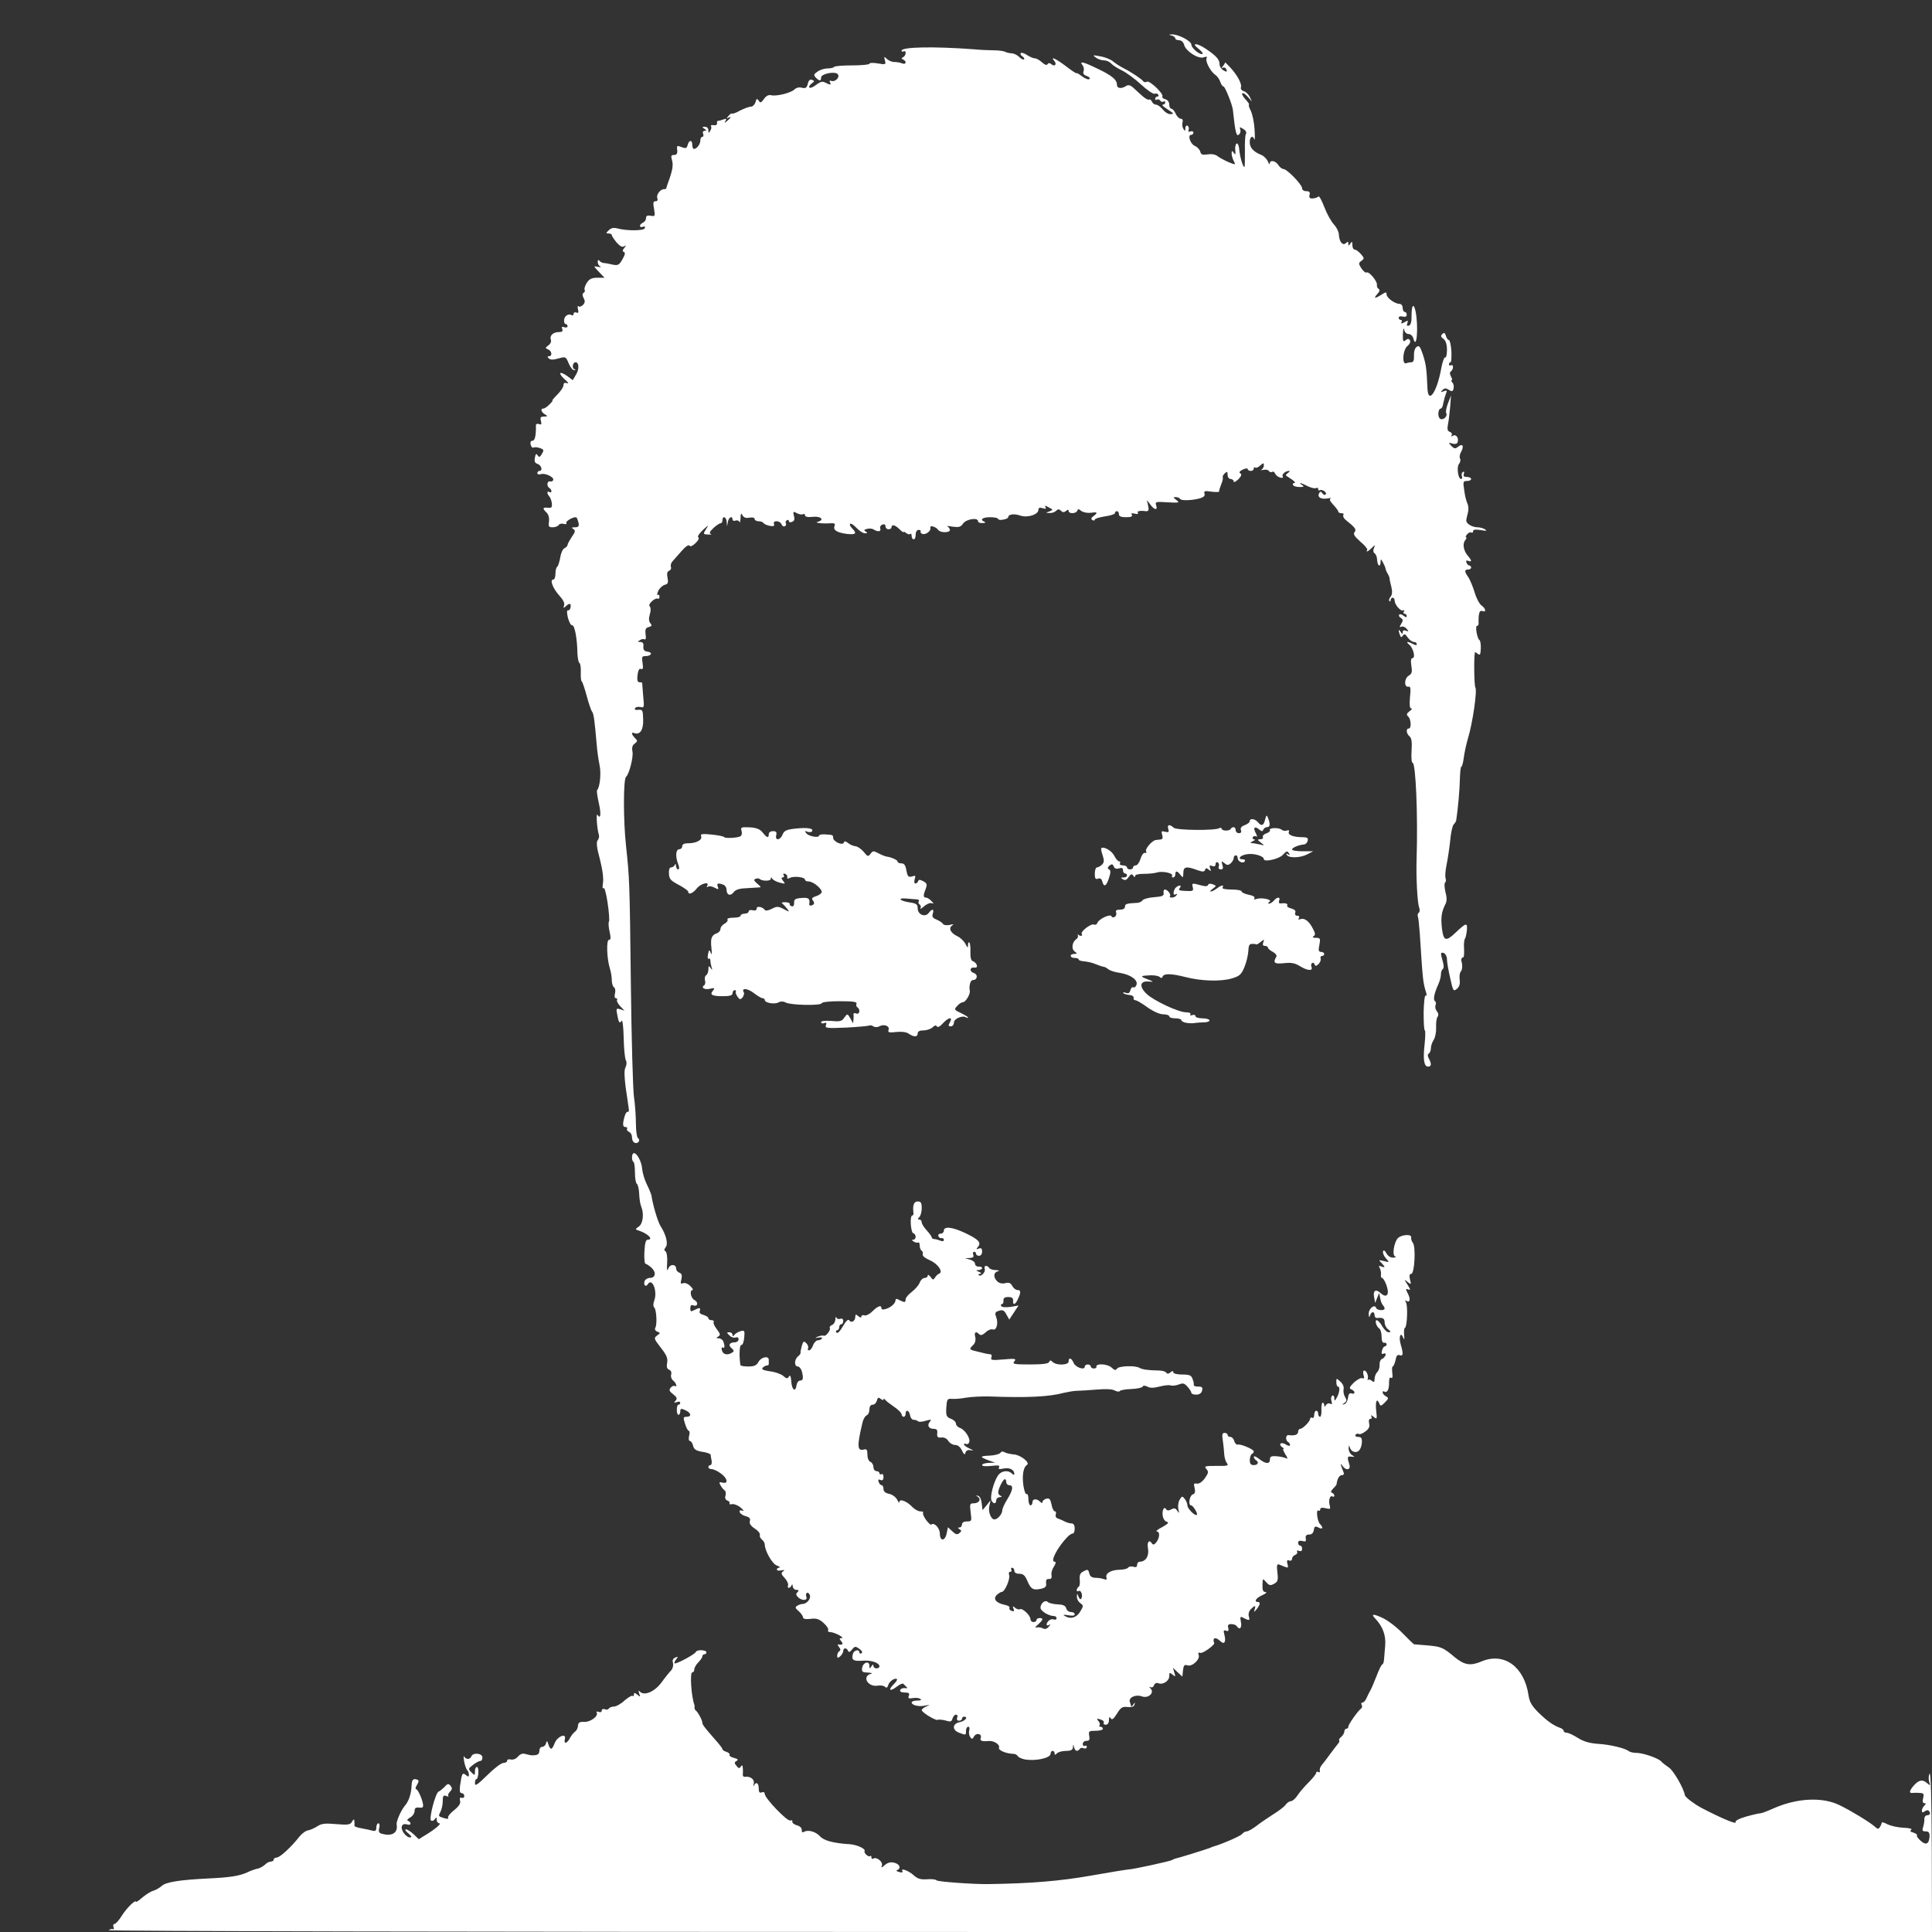 <!DOCTYPE svg PUBLIC "-//W3C//DTD SVG 20010904//EN" "http://www.w3.org/TR/2001/REC-SVG-20010904/DTD/svg10.dtd">
<svg version="1.0"
  xmlns="http://www.w3.org/2000/svg" fill="#fff" width="960px" height="960px" viewBox="0 0 9600 9600" preserveAspectRatio="xMidYMid meet">
  <rect x="0" y="0" width="9600" height="9600" fill="#333333" stroke="none"/>
  <g id="layer101" stroke="none">
    <path d="M540 9591 c8 -6 18 -7 22 -5 4 3 5 -2 2 -10 -3 -9 -1 -16 5 -16 6 0 23 -19 37 -42 24 -38 68 -81 70 -68 0 3 15 -7 32 -22 18 -15 42 -30 54 -33 13 -4 32 -15 43 -25 21 -18 87 -29 230 -36 106 -5 153 -12 193 -30 18 -9 42 -17 53 -19 10 -2 26 -11 35 -19 8 -9 22 -16 30 -16 8 0 14 -4 14 -10 0 -5 7 -10 15 -10 16 0 73 -53 112 -103 12 -15 31 -30 44 -32 12 -2 33 -12 47 -21 20 -13 39 -15 93 -10 58 5 70 3 78 -12 8 -14 11 -14 12 -2 1 8 1 18 0 22 0 4 16 10 37 13 20 4 45 9 55 12 12 3 17 -1 17 -16 0 -12 5 -21 10 -21 6 0 8 10 4 24 -4 19 -1 25 18 29 48 12 76 -7 69 -47 -3 -15 21 -69 39 -91 21 -24 33 -60 35 -100 1 -32 8 -39 28 -32 9 3 9 9 -1 26 -7 11 -9 21 -5 21 9 0 30 46 35 75 2 16 -2 19 -19 17 -17 -2 -23 2 -23 17 0 11 -10 26 -22 32 -14 8 -18 14 -10 17 6 2 12 8 12 14 0 5 -8 7 -19 3 -11 -3 -21 0 -24 9 -7 18 20 56 40 56 11 0 9 -5 -8 -20 -13 -10 -19 -19 -12 -20 7 0 24 11 38 24 l26 25 32 -20 c49 -29 83 -59 70 -59 -7 0 -13 -8 -13 -17 0 -14 -2 -15 -9 -4 -5 7 -13 11 -19 7 -12 -7 22 -139 38 -144 6 -2 19 -13 29 -23 15 -17 20 -18 30 -5 9 11 8 17 -3 29 -8 8 -12 18 -8 21 3 4 -1 4 -11 0 -14 -5 -17 0 -17 26 0 17 -5 40 -11 52 -12 23 -12 23 20 33 14 4 21 3 18 -2 -4 -6 10 -23 29 -38 25 -20 34 -34 30 -47 -3 -13 0 -18 8 -15 7 3 13 -1 13 -9 0 -8 -6 -14 -13 -14 -9 0 -11 -11 -8 -37 9 -62 12 -67 29 -53 12 10 15 10 15 -2 0 -8 -4 -18 -9 -23 -5 -6 -12 -26 -15 -45 -3 -19 -3 -29 0 -22 3 6 12 12 19 12 7 0 15 -6 17 -12 7 -21 54 -17 55 4 1 10 -4 18 -10 18 -7 0 -23 9 -37 20 -24 18 -24 20 -7 37 16 16 17 16 17 -5 0 -12 4 -22 10 -22 5 0 8 13 7 30 -1 16 -5 30 -9 30 -5 0 -8 9 -8 21 0 16 12 8 61 -40 34 -34 70 -61 80 -61 10 0 19 -5 19 -11 0 -6 8 -9 19 -6 11 2 25 -3 35 -15 12 -13 23 -17 39 -12 12 3 24 6 27 6 31 1 40 -5 40 -22 0 -11 6 -20 14 -20 8 0 17 -8 19 -17 4 -15 6 -15 12 5 10 30 18 28 31 -6 13 -34 59 -53 51 -21 -7 26 10 24 24 -3 7 -13 18 -28 26 -33 8 -6 15 -19 15 -31 2 -15 8 -19 31 -18 30 2 72 -29 62 -46 -3 -6 1 -7 9 -4 9 4 16 1 16 -6 0 -7 7 -10 15 -7 8 4 17 2 20 -3 4 -6 15 -10 25 -10 11 0 35 -13 53 -30 19 -16 37 -27 41 -23 3 3 6 1 6 -7 0 -10 4 -10 17 1 15 12 16 12 9 -6 -5 -15 -4 -17 4 -9 22 22 73 0 107 -46 18 -25 40 -52 48 -60 8 -9 12 -25 9 -37 -4 -13 0 -22 12 -27 14 -5 15 -4 4 9 -7 9 -11 18 -8 20 6 6 102 -45 106 -57 5 -12 52 -10 52 2 0 6 -4 10 -10 10 -5 0 -10 5 -10 10 0 6 -9 19 -20 30 -11 11 -20 27 -20 35 0 8 -4 15 -10 15 -13 0 -5 120 10 160 1 3 2 9 1 14 -1 5 2 12 6 15 11 8 33 49 33 61 0 10 10 23 67 88 18 20 33 40 33 44 0 4 9 10 20 13 11 4 18 10 15 15 -3 4 7 11 22 15 20 5 23 9 13 15 -12 7 -12 11 0 25 10 13 15 13 21 3 6 -9 9 -8 10 7 1 11 1 26 0 33 -1 7 4 12 11 11 27 -4 49 13 43 35 -2 11 -2 15 1 9 10 -22 24 -14 24 13 0 19 4 25 15 20 9 -3 15 0 15 8 0 21 112 138 127 132 7 -3 12 0 10 6 -1 6 9 14 23 18 15 4 24 13 24 23 -1 10 3 14 10 10 20 -13 60 -2 81 22 19 21 66 34 150 39 34 3 78 23 71 34 -5 9 20 32 28 25 3 -4 6 -1 6 6 0 7 4 10 10 6 15 -10 49 17 42 34 -4 13 -2 13 15 -2 14 -12 29 -16 47 -11 27 6 35 29 14 36 -7 3 -2 7 10 10 13 4 20 2 16 -4 -11 -18 31 -3 56 20 20 18 34 22 67 20 24 -2 44 1 46 5 2 7 184 20 257 19 213 -3 356 -15 510 -42 96 -17 182 -31 190 -31 22 -1 203 -40 215 -47 6 -4 15 -7 20 -8 12 -2 143 -43 165 -51 8 -4 17 -7 20 -8 40 -11 132 -51 141 -61 6 -8 17 -14 24 -14 7 0 28 -12 48 -27 20 -16 58 -41 84 -58 26 -16 54 -37 61 -47 7 -10 19 -18 26 -18 8 0 22 -12 32 -27 10 -16 35 -45 56 -66 21 -21 38 -42 38 -48 0 -6 5 -7 11 -4 6 4 9 1 7 -7 -2 -7 3 -20 10 -28 7 -8 26 -33 42 -55 16 -22 34 -45 39 -51 6 -7 8 -14 5 -17 -2 -2 2 -10 11 -17 8 -7 15 -19 15 -26 0 -8 5 -14 10 -14 6 0 10 -5 10 -11 0 -11 48 -79 64 -90 5 -4 5 -12 2 -18 -4 -6 -2 -11 4 -11 6 0 15 -10 20 -22 6 -13 14 -30 19 -38 5 -8 19 -41 31 -72 12 -32 25 -58 29 -58 3 0 7 -10 8 -22 1 -13 4 -45 6 -73 4 -50 -13 -95 -51 -134 -21 -22 -8 -23 39 -1 24 11 69 45 99 76 30 31 56 56 58 55 1 0 3 -1 5 0 1 0 29 2 61 5 67 6 77 10 135 59 48 39 78 44 134 20 111 -46 211 27 232 168 5 35 17 54 50 87 43 42 74 64 108 76 9 3 17 10 17 15 0 5 7 9 15 9 9 0 34 12 56 26 29 18 58 26 98 29 58 3 139 22 155 37 6 4 22 8 37 8 34 0 111 27 124 43 6 7 23 20 38 30 22 14 74 104 79 137 1 10 48 45 80 62 99 52 176 84 172 73 -3 -8 16 -18 54 -29 32 -9 64 -16 70 -16 6 0 35 -11 64 -24 117 -52 244 -58 329 -16 58 28 149 84 173 105 15 14 20 15 27 4 5 -8 9 -17 9 -22 0 -4 13 -1 29 8 17 8 52 16 80 17 29 1 45 6 38 10 -8 6 -5 10 10 14 13 4 21 10 18 14 -2 4 6 16 20 28 26 23 41 14 43 -25 0 -17 -5 -23 -19 -23 -17 0 -19 -4 -13 -22 4 -13 7 -31 6 -40 0 -10 6 -18 14 -18 15 0 19 -12 7 -23 -3 -4 -12 -2 -20 4 -17 15 -18 -12 -1 -29 9 -9 9 -12 0 -12 -8 0 -10 -9 -6 -25 5 -21 3 -25 -17 -26 -13 -1 -30 -1 -36 0 -18 2 -16 -10 5 -35 25 -29 44 -34 66 -15 18 15 18 15 12 -6 -4 -13 -3 -30 2 -40 6 -11 10 125 11 385 l1 402 -4538 0 c-2761 0 -4531 -4 -4522 -9z"/>
    <path d="M5095 8743 c-16 -3 -33 -10 -37 -16 -4 -7 -13 -12 -20 -12 -39 -1 -79 -18 -74 -31 6 -15 -26 -36 -52 -33 -33 3 -44 -1 -39 -15 8 -21 -21 -28 -33 -8 -8 15 -11 15 -20 2 -5 -8 -7 -23 -4 -32 3 -10 1 -18 -5 -18 -6 0 -11 9 -11 20 0 23 0 23 -34 10 -37 -14 -34 -46 4 -53 27 -6 43 -27 20 -27 -5 0 -10 5 -10 10 0 6 -7 10 -15 10 -9 0 -12 -6 -9 -15 4 -8 1 -15 -6 -15 -6 0 -14 9 -17 19 -4 16 -10 18 -35 10 -17 -4 -35 -6 -39 -3 -9 5 -79 -37 -79 -49 0 -4 10 -12 23 -18 20 -8 19 -9 -6 -4 -32 7 -67 -2 -67 -16 0 -5 12 -9 28 -9 18 0 23 -3 14 -9 -7 -4 -24 -6 -38 -3 -19 3 -23 1 -18 -12 5 -12 0 -16 -21 -16 -17 0 -25 -5 -22 -12 2 -7 13 -11 23 -10 11 2 15 0 9 -5 -5 -4 -12 -12 -16 -16 -3 -4 -18 2 -33 14 -34 26 -45 18 -16 -11 12 -12 20 -24 17 -26 -9 -9 -37 9 -43 28 -4 14 -9 17 -16 10 -6 -6 -23 -9 -37 -6 -49 8 -80 -47 -33 -59 10 -3 2 -5 -15 -6 -28 -1 -32 -4 -29 -23 4 -28 36 -38 36 -11 0 15 2 16 10 3 6 -10 10 -11 10 -2 0 6 7 12 15 12 8 0 15 -4 15 -10 0 -18 -42 -32 -86 -28 -45 3 -54 -4 -46 -34 5 -19 32 -25 32 -7 0 5 5 7 11 4 6 -5 2 -13 -11 -22 -19 -14 -23 -13 -36 3 -11 14 -17 15 -20 7 -7 -17 -24 -16 -24 1 0 7 -7 19 -15 26 -12 10 -15 10 -15 -3 0 -9 5 -19 10 -22 8 -5 7 -11 -1 -21 -7 -9 -8 -14 -3 -13 21 4 26 -2 14 -16 -10 -12 -10 -15 1 -15 20 -1 -33 -29 -54 -30 -10 0 -15 -4 -12 -10 3 -5 -6 -21 -22 -35 -22 -20 -36 -25 -65 -21 -25 3 -38 0 -38 -8 0 -6 -10 -20 -21 -30 -18 -15 -19 -20 -8 -27 8 -5 20 -9 27 -9 21 0 43 -27 36 -44 -3 -9 -10 -14 -15 -11 -4 3 -6 12 -2 20 7 19 -23 20 -42 1 -10 -10 -11 -16 -2 -25 8 -8 7 -11 -6 -11 -9 0 -17 -8 -18 -17 0 -11 -3 -13 -6 -5 -2 6 -9 12 -14 12 -4 0 -6 -6 -3 -13 2 -7 -5 -23 -17 -36 -18 -19 -19 -25 -8 -33 10 -7 8 -8 -8 -5 -13 3 -23 1 -23 -4 0 -5 6 -9 13 -10 6 0 1 -5 -13 -10 -23 -8 -60 -74 -60 -105 0 -7 -6 -17 -14 -24 -8 -6 -13 -17 -10 -23 2 -7 -9 -21 -26 -32 -20 -13 -28 -26 -24 -37 4 -12 -2 -19 -20 -24 -13 -3 -27 -12 -30 -19 -3 -10 1 -12 12 -9 11 4 8 -2 -8 -15 -14 -12 -33 -19 -43 -17 -9 2 -15 1 -12 -4 3 -4 -2 -11 -11 -14 -10 -4 -13 -13 -9 -25 3 -11 1 -22 -5 -26 -5 -3 -14 -14 -20 -25 -8 -15 -7 -17 10 -13 31 8 25 -22 -9 -46 -16 -12 -36 -21 -45 -21 -9 0 -16 -4 -16 -10 0 -5 4 -10 10 -10 5 0 8 -10 6 -22 -3 -13 -5 -26 -5 -30 -1 -4 -19 -11 -41 -14 -31 -5 -42 -12 -46 -30 -3 -13 -11 -24 -16 -24 -6 0 -7 -11 -4 -25 4 -14 3 -25 -1 -25 -5 0 -13 -16 -19 -35 -10 -31 -9 -35 7 -35 25 0 24 -17 0 -30 -26 -13 -31 -13 -31 5 0 8 -4 15 -9 15 -5 0 -8 -11 -8 -25 0 -14 3 -25 8 -25 5 0 9 -4 9 -10 0 -5 -8 -7 -17 -3 -14 5 -16 3 -6 -7 9 -10 7 -17 -12 -32 -20 -15 -22 -22 -12 -33 6 -7 15 -11 20 -8 14 8 7 -15 -8 -27 -9 -7 -13 -21 -10 -30 3 -11 -1 -20 -10 -24 -11 -4 -14 -14 -10 -34 4 -23 -3 -39 -32 -76 -34 -44 -35 -47 -18 -60 17 -12 17 -13 1 -19 -10 -4 -14 -12 -10 -19 10 -16 6 -90 -5 -101 -6 -6 -6 -19 0 -35 17 -45 -10 -115 -32 -81 -10 17 -23 5 -16 -16 4 -8 15 -15 26 -15 28 0 33 -27 9 -50 -12 -11 -26 -20 -30 -20 -5 0 -8 -27 -6 -60 2 -42 7 -60 16 -60 31 0 2 -30 -43 -45 -20 -6 -20 -7 0 -21 20 -15 26 -63 11 -99 -5 -11 -9 -39 -10 -63 -1 -24 -6 -46 -12 -50 -5 -4 -9 -29 -9 -55 0 -27 -3 -51 -7 -53 -11 -7 -10 -44 2 -44 16 0 39 44 41 80 2 19 12 53 23 75 11 22 21 47 23 55 6 45 32 132 45 152 28 43 39 90 26 105 -8 10 -9 17 -1 21 6 4 10 29 8 57 -2 36 -1 44 6 28 9 -24 39 -22 39 2 0 7 7 16 16 19 12 5 14 13 10 32 -6 22 -4 25 9 20 9 -3 24 3 35 14 11 11 16 20 12 20 -17 0 -10 41 9 50 22 12 15 35 -7 26 -9 -4 -14 2 -14 15 0 16 3 18 19 9 27 -14 34 -13 28 4 -4 9 3 16 19 20 13 4 24 11 24 16 0 6 7 10 16 10 8 0 13 4 10 9 -3 5 4 21 16 36 17 22 19 29 7 36 -11 7 -11 9 2 9 9 0 20 7 23 16 9 23 7 36 -3 30 -5 -4 -7 3 -4 14 6 21 28 26 51 11 10 -6 10 -10 -2 -21 -19 -15 -12 -30 15 -30 10 0 19 -7 19 -15 0 -9 -6 -12 -15 -9 -8 3 -22 -1 -30 -10 -15 -14 -15 -16 -1 -16 9 0 16 6 16 13 0 8 2 9 8 1 4 -6 17 -15 30 -19 22 -6 23 -4 20 32 -2 21 -8 37 -14 36 -10 -2 -12 55 -5 100 0 4 18 7 39 7 30 0 41 -5 51 -23 13 -24 51 -32 51 -10 0 7 0 16 0 21 0 4 -4 7 -9 7 -6 0 -15 5 -21 11 -8 8 2 13 36 18 26 3 56 14 66 23 16 14 21 15 28 3 6 -10 10 -2 12 26 3 42 21 53 26 17 2 -13 10 -23 18 -23 15 0 17 -12 8 -47 -4 -13 -13 -23 -20 -23 -18 0 -18 -34 1 -50 8 -6 14 -15 13 -18 -1 -4 2 -19 6 -34 7 -24 10 -26 23 -13 8 8 11 19 8 25 -3 5 -1 10 5 10 6 0 15 -11 20 -25 5 -14 16 -25 24 -25 8 0 17 -4 20 -9 4 -5 -4 -7 -16 -5 -21 4 -21 4 -3 -5 11 -4 24 -6 28 -4 10 6 37 -29 30 -39 -2 -5 3 -11 11 -14 9 -3 16 -16 17 -28 0 -11 3 -16 5 -9 3 7 12 9 20 6 8 -3 14 1 14 11 0 9 -4 16 -10 16 -5 0 -10 7 -10 15 0 8 -5 15 -11 15 -5 0 -7 5 -3 11 4 8 17 -4 32 -30 16 -28 27 -38 32 -30 10 15 30 3 30 -18 0 -13 3 -13 15 -3 10 8 15 9 15 2 0 -6 7 -9 15 -6 8 3 26 -6 40 -20 27 -27 45 -33 45 -15 0 6 9 8 22 3 26 -8 48 -28 48 -44 0 -7 6 -8 19 0 26 13 31 13 31 -4 0 -8 14 -24 31 -37 17 -13 35 -34 39 -46 5 -13 16 -23 25 -23 8 0 15 -5 15 -12 0 -6 6 -3 14 7 11 16 14 16 22 3 5 -8 14 -17 20 -19 23 -8 -6 -50 -46 -67 -23 -10 -38 -22 -35 -29 2 -7 0 -15 -5 -18 -6 -4 -10 -15 -10 -26 0 -11 -4 -18 -8 -15 -4 2 -14 1 -22 -5 -10 -6 -11 -9 -2 -9 15 0 16 -27 0 -32 -13 -5 -18 -88 -5 -88 4 0 7 -6 6 -12 -5 -39 2 -58 21 -58 16 0 20 7 20 33 0 18 -5 38 -12 45 -9 9 -9 12 0 12 7 0 12 6 12 14 0 7 11 25 25 40 14 15 25 31 25 35 0 4 6 8 13 8 6 0 20 4 30 8 10 4 17 3 17 -4 0 -6 -5 -10 -11 -9 -6 2 -14 -3 -16 -9 -3 -7 2 -13 11 -13 9 0 16 -7 16 -15 0 -23 42 -18 104 11 68 32 83 48 66 69 -11 13 -10 14 4 9 12 -4 16 0 16 15 0 12 -6 21 -15 21 -8 0 -15 -4 -15 -10 0 -5 -4 -10 -10 -10 -5 0 -7 7 -4 15 4 11 -1 15 -17 16 l-24 1 25 7 c14 4 25 13 25 21 0 8 8 14 18 14 9 -1 17 2 17 7 0 5 -8 9 -17 10 -15 0 -15 2 2 9 12 5 14 9 6 9 -8 1 -11 4 -8 7 11 11 36 -16 30 -32 -6 -16 12 -19 22 -4 3 6 18 11 33 11 17 1 21 3 10 6 -22 6 -23 29 -3 50 10 9 24 13 40 9 18 -5 27 -1 35 14 6 11 17 20 25 20 18 0 19 11 3 45 -13 29 -26 33 -24 8 1 -13 -6 -18 -24 -18 -18 0 -25 5 -24 18 1 9 -2 17 -8 17 -5 0 -6 5 -3 10 4 6 23 7 46 4 l40 -7 -23 35 -23 35 -13 -23 c-13 -25 -20 -28 -46 -18 -11 4 -13 12 -6 29 12 31 1 68 -17 61 -8 -3 -24 3 -35 14 -15 14 -25 17 -32 10 -17 -17 -27 -11 -20 14 3 14 0 29 -10 39 -22 21 -21 23 17 32 44 11 50 13 66 14 8 1 11 7 7 16 -5 14 3 15 61 10 58 -5 64 -4 53 10 -11 13 -2 15 78 15 63 0 92 -4 95 -12 4 -10 7 -10 18 0 19 18 79 16 79 -3 0 -22 14 -18 25 8 10 22 55 37 55 18 0 -6 7 -11 15 -11 8 0 15 5 15 10 0 6 7 10 15 10 8 0 14 -3 13 -7 -7 -20 57 -17 77 4 13 12 19 13 25 4 8 -14 92 -17 112 -4 14 8 41 12 95 13 18 0 35 5 38 11 5 7 12 6 21 -2 10 -8 14 -8 14 0 0 6 18 11 44 11 37 0 46 4 52 23 5 12 7 25 6 30 -1 4 9 7 22 7 19 0 23 4 19 20 -3 13 -14 20 -29 20 -13 0 -24 -4 -24 -8 0 -5 -8 -19 -19 -31 -16 -18 -23 -20 -45 -11 -14 5 -32 7 -40 4 -8 -3 -32 0 -55 6 -28 7 -47 8 -60 0 -13 -6 -21 -6 -23 0 -2 5 -27 11 -56 12 -30 1 -56 6 -58 10 -3 5 -14 3 -26 -3 -12 -7 -47 -8 -91 -4 -40 3 -83 6 -97 6 -14 0 -42 5 -64 10 -73 20 -185 25 -371 18 -38 -1 -90 2 -115 6 -25 5 -56 7 -70 6 -23 -2 -25 2 -28 44 -2 40 1 46 23 55 14 5 25 16 25 24 0 8 9 17 19 21 25 8 54 52 47 71 -3 9 -10 12 -16 9 -5 -3 -10 -2 -10 2 0 5 12 14 28 21 20 9 22 11 5 8 -14 -3 -23 2 -26 13 -3 12 -7 9 -17 -11 -8 -18 -21 -28 -34 -28 -12 0 -27 -9 -34 -20 -7 -12 -21 -19 -35 -17 -17 2 -22 -3 -20 -20 2 -17 -2 -23 -17 -23 -25 0 -35 -17 -20 -35 10 -12 7 -13 -21 -5 -18 6 -35 6 -38 2 -4 -4 -13 -7 -21 -7 -8 0 -16 -10 -18 -22 -4 -25 -22 -32 -22 -8 0 8 -4 15 -10 15 -5 0 -10 -6 -10 -12 0 -7 -17 -24 -38 -38 -20 -14 -40 -29 -44 -35 -4 -5 -8 -6 -8 -1 0 5 -6 3 -14 -3 -11 -9 -15 -7 -19 9 -3 11 -12 20 -21 20 -10 0 -16 9 -16 24 0 13 -6 26 -14 29 -7 3 -16 18 -20 34 -28 117 -27 144 5 136 16 -4 19 0 19 25 0 17 6 32 15 36 8 3 15 15 15 26 0 11 7 20 15 20 8 0 15 5 15 11 0 5 5 7 10 4 6 -3 10 3 10 14 0 14 -5 19 -15 15 -11 -5 -13 -2 -9 10 3 9 10 16 15 16 5 0 9 8 9 19 0 12 9 20 28 24 16 3 33 16 40 29 6 13 11 18 11 11 1 -17 36 -4 62 23 12 13 31 24 42 24 11 0 17 3 14 6 -4 4 3 20 14 36 12 16 24 27 26 24 14 -14 43 17 43 44 0 40 26 39 34 -1 l6 -30 22 20 c16 16 25 18 35 9 11 -9 12 -13 1 -19 -10 -7 -10 -9 0 -9 6 0 12 -7 12 -15 0 -9 9 -15 25 -15 23 0 24 -2 18 -45 -5 -41 -4 -45 15 -45 26 0 39 -19 21 -32 -12 -8 -11 -9 1 -5 9 2 16 18 18 37 l4 34 20 -24 20 -25 -6 28 c-7 29 8 67 25 67 16 0 39 -27 39 -44 0 -9 11 -34 25 -56 28 -45 32 -70 10 -70 -8 0 -15 -7 -15 -15 0 -8 -3 -15 -7 -15 -9 0 -33 48 -33 66 0 7 6 15 13 17 7 3 5 6 -5 6 -10 1 -18 8 -18 16 0 20 -16 19 -24 -1 -7 -19 11 -89 32 -121 16 -25 51 -30 70 -11 7 7 12 8 12 2 0 -21 -24 -33 -53 -27 -22 5 -28 3 -23 -6 6 -9 -3 -11 -38 -7 -27 3 -46 2 -46 -4 0 -6 15 -10 33 -11 l32 -1 -32 -11 c-47 -18 -46 -22 5 -24 25 -1 49 -8 53 -14 4 -7 12 -8 20 -3 8 5 28 9 46 11 34 2 83 41 66 52 -18 11 -25 51 -18 102 4 27 11 46 16 43 5 -3 9 9 9 25 0 17 5 31 10 31 6 0 10 -7 10 -15 0 -18 21 -20 38 -3 8 8 12 8 12 1 0 -6 9 -13 19 -16 15 -4 20 2 26 29 3 19 11 34 17 34 5 0 7 7 4 15 -3 10 1 18 12 21 9 3 25 10 34 15 10 5 25 9 33 9 9 0 15 9 15 25 0 14 -4 25 -10 25 -5 0 -18 8 -27 18 -49 51 -86 122 -63 122 8 0 7 8 -3 24 -9 13 -15 33 -12 44 2 13 -2 19 -13 18 -12 -1 -16 6 -14 21 2 17 -4 23 -27 28 -38 8 -49 1 -67 -41 -11 -26 -20 -34 -39 -34 -16 0 -25 -6 -25 -15 0 -8 -5 -15 -11 -15 -5 0 -7 5 -4 10 3 6 1 10 -5 10 -7 0 -9 7 -6 16 7 18 -21 84 -36 84 -5 0 -16 7 -25 15 -20 20 -4 40 38 49 17 3 28 10 25 15 -3 5 1 12 10 15 12 5 15 2 10 -10 -5 -14 -4 -15 8 -5 8 7 19 10 24 7 12 -7 52 31 52 49 0 8 7 15 15 15 8 0 15 -4 15 -10 0 -5 7 -10 15 -10 21 0 19 8 -7 32 -13 11 -17 17 -8 15 8 -2 22 -1 31 4 12 6 21 3 30 -8 10 -12 10 -15 2 -9 -16 9 -17 -6 -2 -21 6 -6 18 -9 25 -6 8 3 14 0 14 -6 0 -6 -6 -11 -13 -11 -26 0 -67 -25 -67 -41 0 -23 24 -41 36 -29 6 6 28 11 49 12 27 1 39 6 43 20 2 10 13 18 23 18 11 0 19 5 19 11 0 8 -11 9 -32 5 -26 -4 -29 -3 -15 5 27 16 57 7 75 -24 16 -27 16 -29 0 -41 -10 -7 -18 -22 -17 -32 0 -18 1 -18 8 0 5 12 10 16 14 9 9 -15 -2 -45 -14 -37 -5 3 -9 1 -9 -5 0 -5 4 -12 9 -16 6 -3 8 -19 6 -35 -2 -22 2 -33 15 -40 25 -14 27 -13 33 10 3 13 14 20 30 20 14 0 33 3 43 7 12 4 15 2 12 -8 -7 -21 22 -38 64 -39 20 0 40 -5 43 -10 4 -6 15 -8 26 -5 13 4 19 2 19 -9 0 -9 6 -16 14 -16 29 0 47 -30 40 -66 -6 -33 7 -47 21 -23 5 6 12 4 21 -8 17 -23 18 -53 2 -53 -7 -1 5 -11 27 -22 27 -15 35 -23 24 -26 -9 -1 -19 -14 -21 -27 -6 -28 6 -53 16 -36 5 8 13 8 26 1 15 -8 21 -6 30 7 9 15 10 14 5 -9 -3 -15 0 -36 7 -47 11 -18 13 -18 25 -3 7 9 13 24 13 32 0 17 39 55 47 47 6 -6 -19 -47 -29 -47 -15 0 -8 -48 8 -54 12 -4 14 -13 10 -32 -6 -21 -4 -25 11 -22 11 2 26 -8 40 -27 18 -26 19 -32 7 -46 -12 -14 -7 -15 50 -15 54 1 62 -1 53 -13 -7 -8 -13 -28 -14 -45 -1 -17 -4 -48 -7 -68 -5 -30 -3 -38 9 -38 8 0 15 5 15 10 0 6 6 10 14 10 7 0 16 9 19 21 3 11 11 19 19 17 15 -3 78 24 78 34 0 4 -4 10 -10 13 -5 3 -10 17 -10 31 0 17 5 24 20 24 21 0 27 -15 10 -25 -5 -3 -10 -11 -10 -16 0 -6 12 -1 26 10 33 26 54 27 54 3 0 -15 7 -18 35 -16 20 2 41 7 48 11 7 4 4 -5 -6 -20 -9 -15 -14 -27 -10 -27 5 0 1 -4 -7 -10 -8 -5 -11 -12 -7 -17 4 -4 17 -2 27 5 11 7 20 8 20 3 0 -6 -4 -13 -10 -16 -14 -9 -12 -36 3 -34 30 4 47 -2 47 -16 0 -8 5 -15 10 -15 13 0 50 -37 50 -51 0 -5 5 -7 10 -4 6 3 10 -3 10 -14 0 -12 5 -21 10 -21 6 0 10 7 10 15 0 8 4 15 9 15 5 0 8 -16 7 -35 -1 -19 2 -35 6 -35 5 0 8 6 8 13 0 9 3 8 9 -2 5 -7 14 -10 21 -6 9 5 10 2 6 -13 -4 -11 -2 -23 4 -27 5 -3 10 2 10 12 1 16 2 16 12 -2 14 -24 18 -55 6 -55 -4 0 -8 -10 -8 -22 0 -21 0 -21 21 -2 12 11 18 26 15 37 -2 11 1 28 7 38 10 16 9 22 -3 30 -13 9 -13 10 0 6 8 -2 16 -16 18 -31 2 -19 8 -26 18 -22 8 3 14 1 14 -5 0 -5 -7 -12 -15 -15 -13 -5 -10 -12 12 -34 16 -14 34 -25 42 -22 10 4 11 -1 6 -16 -3 -12 -2 -22 3 -22 12 0 23 25 18 43 -1 6 -1 8 2 4 2 -4 10 -3 18 4 11 9 14 7 14 -9 0 -11 6 -27 13 -34 8 -7 13 -24 12 -37 -1 -12 4 -25 11 -28 7 -2 15 -11 18 -18 3 -9 0 -12 -9 -9 -10 4 -12 0 -8 -15 3 -12 9 -21 14 -21 5 0 9 -5 9 -10 0 -6 -6 -9 -12 -8 -8 2 -13 -9 -13 -30 0 -18 -5 -36 -11 -40 -15 -10 -25 -42 -13 -42 5 0 18 13 27 30 9 16 24 30 32 30 12 -1 12 -3 -2 -14 -10 -7 -18 -23 -18 -35 0 -20 -9 -25 -37 -22 -7 1 -13 -5 -13 -14 0 -21 -17 -19 -23 3 -3 11 -5 8 -6 -9 -1 -27 30 -51 37 -30 4 13 42 15 42 3 0 -4 -4 -12 -9 -17 -5 -6 -11 -21 -13 -35 l-5 -25 -10 24 -10 25 -5 -27 c-7 -35 8 -44 33 -21 30 27 45 6 28 -40 -7 -20 -17 -36 -22 -36 -4 0 -7 -8 -5 -17 1 -10 -2 -24 -6 -32 -7 -11 -5 -13 7 -8 21 8 21 3 1 -18 -15 -15 -14 -15 12 -9 29 7 29 7 10 -14 -10 -11 -16 -27 -14 -34 3 -8 9 -5 17 10 7 13 21 22 34 21 12 0 16 -3 9 -6 -16 -6 -5 -71 14 -91 19 -18 70 -21 66 -3 -1 7 2 19 8 26 16 19 9 155 -8 155 -9 0 -10 8 -6 28 7 25 6 26 -12 12 -18 -15 -18 -14 0 14 15 24 16 28 3 23 -13 -5 -13 -2 -2 20 15 28 11 48 -7 37 -7 -5 -8 -2 -2 7 10 16 6 123 -5 127 -4 1 -6 17 -4 35 2 24 1 27 -5 13 -13 -31 -23 -3 -12 35 14 47 12 59 -5 53 -11 -5 -17 3 -21 25 -4 17 -10 31 -14 31 -3 0 -4 14 -2 31 3 21 1 30 -6 25 -7 -4 -10 4 -10 22 1 34 -9 55 -23 47 -5 -4 -9 -2 -9 4 0 5 7 14 16 19 15 8 14 12 -5 31 -18 18 -22 19 -27 6 -12 -31 -21 -13 -16 33 5 45 4 46 -13 32 -11 -9 -16 -10 -11 -2 4 7 2 12 -4 12 -8 0 -10 9 -7 23 4 16 -1 27 -19 40 -13 10 -28 16 -33 12 -5 -3 -12 -1 -16 5 -3 5 3 10 14 10 15 0 19 6 18 28 -1 15 -7 33 -14 39 -14 16 -40 7 -46 -15 -3 -12 -5 -11 -6 5 0 12 7 27 17 33 15 10 15 10 -3 8 -21 -3 -22 2 -10 40 8 27 -18 31 -35 5 -12 -18 -10 -7 5 30 5 11 2 17 -8 17 -12 0 -23 19 -26 46 0 2 -8 12 -17 21 -11 11 -13 18 -5 21 6 2 11 8 11 13 0 6 -4 8 -9 5 -12 -8 -21 18 -14 44 5 19 3 20 -21 14 -17 -4 -26 -2 -26 6 0 6 -4 9 -9 6 -13 -8 -6 53 8 67 18 18 13 29 -8 17 -17 -8 -20 -6 -23 13 -2 14 -10 22 -23 22 -14 0 -19 6 -17 19 3 15 -1 18 -17 13 -14 -3 -21 0 -21 9 0 8 5 14 10 14 6 0 10 7 10 16 0 10 -5 14 -16 10 -8 -3 -12 -2 -9 4 3 6 -1 13 -9 16 -9 3 -16 12 -16 20 0 7 -6 11 -14 8 -11 -4 -13 0 -9 17 6 23 7 23 -41 3 -11 -4 -13 4 -9 39 5 39 2 47 -17 57 -18 10 -24 8 -39 -9 -17 -19 -17 -19 -18 15 -1 25 3 34 15 35 10 0 2 7 -15 15 -31 13 -45 34 -23 34 14 0 12 13 -6 36 -13 16 -15 16 -10 2 7 -22 2 -23 -19 -2 -9 9 -13 24 -10 35 7 22 2 23 -25 9 -18 -10 -19 -8 -14 20 6 29 -7 42 -21 20 -3 -5 -15 -10 -27 -10 -15 0 -19 5 -15 19 3 14 1 18 -11 14 -12 -5 -14 -1 -8 21 9 35 -1 50 -20 31 -18 -17 -34 -20 -34 -5 0 6 1 11 3 13 6 9 -57 55 -69 50 -10 -3 -12 0 -8 10 8 22 -32 60 -56 52 -15 -5 -19 0 -22 25 l-3 31 -24 -22 -23 -22 7 24 c7 21 6 22 -9 10 -14 -12 -16 -11 -16 7 0 24 -31 45 -54 36 -9 -4 -18 0 -22 10 -3 9 -11 13 -18 9 -7 -4 -6 -1 1 7 21 22 -12 51 -44 39 -30 -11 -67 6 -59 28 3 8 6 18 6 21 0 4 5 0 11 -8 9 -13 10 -13 6 0 -2 10 -14 14 -34 12 -26 -3 -34 2 -53 33 -17 27 -25 33 -31 23 -6 -9 -9 -7 -9 10 0 13 -6 22 -16 22 -8 0 -13 -4 -10 -9 3 -5 -1 -12 -10 -15 -24 -9 -28 -7 -15 7 6 8 8 17 4 20 -3 4 -1 7 5 7 7 0 12 5 12 10 0 6 -16 10 -36 10 -33 0 -36 2 -32 25 4 19 1 25 -13 25 -11 0 -19 7 -19 16 0 8 5 12 10 9 6 -3 10 -1 10 5 0 7 -7 10 -15 7 -8 -4 -17 -2 -20 3 -10 15 -23 12 -28 -7 -4 -17 -5 -17 -6 0 -1 12 -10 17 -34 17 -18 0 -38 5 -45 12 -9 9 -12 9 -12 0 0 -7 -4 -12 -10 -12 -5 0 -10 6 -10 14 0 21 -69 37 -125 29z"/>
    <path d="M3147 5673 c-4 -3 -7 -15 -7 -25 0 -10 -7 -21 -15 -24 -8 -4 -12 -10 -9 -15 3 -5 -1 -9 -9 -9 -14 0 -14 -17 -2 -57 4 -13 11 -21 15 -18 4 2 6 -6 4 -18 -2 -12 -8 -59 -15 -103 -7 -56 -8 -87 -1 -100 6 -12 7 -26 2 -35 -5 -9 -10 -59 -11 -113 -1 -53 -6 -91 -10 -84 -10 16 -15 10 -22 -30 -6 -31 -5 -33 15 -27 l21 7 -21 -22 c-12 -13 -19 -27 -16 -32 3 -4 0 -8 -6 -8 -6 0 -8 -10 -4 -24 3 -13 1 -27 -5 -30 -6 -4 -11 -20 -11 -35 0 -15 -4 -41 -9 -57 -16 -49 -19 -144 -5 -144 9 0 10 -10 3 -41 -5 -22 -7 -45 -3 -50 3 -5 0 -48 -7 -94 -7 -48 -16 -79 -21 -72 -4 6 -5 -4 -2 -24 4 -22 -2 -68 -15 -119 -16 -58 -19 -86 -11 -95 6 -7 8 -19 6 -26 -10 -31 -15 -113 -7 -100 16 25 19 -5 6 -61 -7 -31 -11 -59 -8 -62 14 -14 21 -85 12 -125 -5 -25 -12 -71 -14 -101 -11 -127 -15 -153 -23 -164 -5 -6 -17 -42 -27 -79 -10 -37 -21 -70 -25 -72 -3 -2 -5 -22 -4 -44 1 -23 -2 -44 -7 -47 -5 -3 -9 -26 -10 -52 -1 -71 -14 -137 -26 -135 -6 1 -15 -15 -21 -37 -6 -26 -6 -39 0 -37 6 1 12 -6 13 -15 4 -21 -6 -23 -24 -5 -11 10 -13 9 -8 -5 4 -11 -5 -28 -24 -49 -31 -34 -49 -79 -30 -79 6 0 11 -13 11 -29 0 -17 4 -32 9 -35 4 -3 11 -24 15 -46 3 -22 13 -43 21 -46 8 -4 15 -11 15 -16 0 -5 10 -23 21 -40 18 -25 19 -32 8 -39 -11 -7 -9 -9 8 -9 17 0 21 -5 18 -21 -3 -12 -7 -24 -10 -27 -8 -9 -57 17 -51 27 4 5 -2 7 -13 4 -10 -3 -22 0 -25 6 -4 6 -17 11 -30 11 -19 0 -22 -4 -18 -28 2 -18 -2 -35 -12 -45 -22 -21 -20 -27 7 -24 18 2 21 -2 19 -23 -2 -14 -8 -29 -13 -34 -12 -13 -12 -29 1 -21 6 3 10 2 10 -4 0 -5 -4 -13 -10 -16 -15 -9 -12 -36 3 -33 7 2 14 -1 16 -7 5 -14 -40 -36 -61 -29 -10 3 -18 1 -18 -5 0 -6 5 -11 10 -11 18 0 11 -28 -9 -35 -13 -4 -17 -12 -13 -31 3 -19 7 -22 13 -12 7 11 11 10 19 -2 5 -8 10 -18 10 -22 0 -9 -38 -20 -49 -14 -5 3 -11 -3 -14 -14 -3 -13 0 -20 9 -20 12 0 18 -27 17 -77 0 -6 6 -9 15 -6 12 5 14 1 10 -15 -5 -18 -2 -22 15 -22 20 -1 20 -2 5 -11 -19 -11 -24 -29 -8 -29 6 0 19 -9 30 -20 11 -11 18 -20 15 -20 -3 0 8 -13 25 -30 16 -16 30 -37 30 -46 0 -11 5 -14 18 -10 10 4 5 -5 -12 -19 -35 -32 -27 -44 12 -17 l28 21 17 -29 c16 -27 14 -60 -3 -60 -14 0 -19 28 -7 34 9 3 9 5 0 5 -7 1 -19 -14 -27 -33 -14 -34 -15 -35 -51 -25 -26 8 -41 7 -48 0 -8 -8 -8 -11 1 -11 18 0 14 -27 -5 -34 -15 -6 -14 -8 2 -20 10 -7 16 -20 12 -28 -7 -20 11 -38 40 -38 16 0 21 -4 17 -15 -5 -11 -2 -13 10 -9 9 3 16 1 16 -5 0 -6 -4 -11 -9 -11 -6 0 -9 -9 -8 -20 1 -20 22 -34 38 -24 5 3 9 0 9 -6 0 -7 6 -10 14 -7 10 4 12 0 8 -16 -3 -12 -2 -19 3 -15 4 4 14 1 22 -7 10 -11 11 -19 3 -34 -7 -13 -7 -22 0 -26 6 -4 8 -10 5 -15 -3 -5 2 -21 11 -35 12 -19 25 -25 52 -25 l36 0 -28 -29 c-28 -30 -28 -30 -5 -25 13 2 18 2 12 -2 -7 -3 -13 -13 -13 -22 0 -10 3 -13 8 -7 4 6 14 11 22 12 8 0 29 4 45 8 26 5 32 2 48 -27 13 -22 15 -34 7 -36 -8 -3 -7 -9 2 -20 11 -13 11 -14 -1 -8 -9 6 -21 -1 -37 -19 -13 -16 -24 -32 -24 -37 0 -4 -7 -8 -16 -8 -14 0 -14 -2 1 -16 11 -11 24 -14 43 -9 49 13 131 12 136 -1 3 -8 -1 -11 -10 -7 -7 3 -14 1 -14 -5 0 -5 7 -12 15 -16 8 -3 15 -13 15 -22 0 -12 7 -15 23 -12 22 4 23 3 17 -34 -6 -30 -4 -38 7 -38 10 0 13 -6 9 -16 -6 -16 15 -44 33 -44 6 0 11 -1 11 -3 0 -1 8 -27 19 -56 13 -38 16 -63 11 -82 -7 -24 -6 -29 9 -29 13 0 18 -7 16 -24 -3 -23 -1 -24 22 -15 21 8 26 6 30 -11 7 -26 23 -26 23 0 0 11 4 20 8 20 14 0 32 -23 32 -42 0 -10 4 -18 10 -18 5 0 7 -7 4 -15 -4 -9 0 -15 7 -15 11 0 11 -3 -1 -10 -13 -8 -12 -10 3 -10 10 0 17 7 17 18 0 14 2 15 9 2 6 -8 7 -18 4 -23 -3 -4 3 -7 13 -5 11 2 18 -2 17 -10 -2 -6 1 -12 6 -12 5 0 17 -3 27 -7 13 -5 15 -3 9 8 -8 12 -6 12 8 0 20 -16 23 -26 5 -15 -9 5 -8 2 1 -9 8 -10 16 -15 19 -13 2 3 21 -4 40 -15 20 -10 44 -19 53 -19 9 0 19 -10 23 -22 5 -19 8 -20 16 -8 8 13 12 11 26 -8 10 -15 23 -22 35 -19 26 7 98 -11 116 -28 9 -9 24 -13 37 -9 19 4 25 1 30 -20 4 -17 11 -23 21 -19 13 5 13 7 -2 18 -10 8 -15 16 -11 20 4 4 19 -2 34 -14 20 -15 31 -18 44 -11 25 13 33 13 24 -1 -4 -7 -1 -10 7 -7 20 7 45 -20 31 -34 -15 -15 -82 -1 -82 17 0 19 -8 19 -26 1 -12 -13 -11 -17 8 -30 12 -9 35 -16 50 -16 15 0 29 -3 32 -7 2 -5 43 -8 90 -8 47 0 86 -4 86 -8 0 -5 19 -6 41 -2 40 7 42 6 36 -15 -5 -20 -4 -21 11 -6 10 8 26 15 37 14 11 0 28 3 38 7 19 8 24 -10 5 -19 -10 -5 -10 -7 0 -12 6 -3 12 -12 12 -20 0 -9 -4 -12 -10 -9 -5 3 -10 2 -10 -3 0 -19 160 -22 360 -7 30 3 75 5 99 5 24 0 49 4 55 7 6 4 20 7 32 8 11 0 29 8 38 18 10 10 21 15 24 12 4 -3 0 -10 -8 -15 -8 -5 -11 -12 -8 -16 4 -4 19 1 32 10 14 9 31 16 39 16 7 0 23 9 35 20 13 12 23 16 27 9 5 -7 11 -7 19 0 17 14 29 1 15 -16 -22 -25 6 -13 59 27 28 22 52 37 52 34 0 -3 12 4 26 15 15 11 31 18 37 14 6 -3 1 -10 -12 -15 -16 -5 -21 -13 -17 -24 4 -9 1 -23 -5 -30 -18 -22 4 -17 72 16 74 35 99 56 99 81 0 19 22 22 48 5 8 -5 20 -2 30 7 9 9 30 27 45 41 16 15 32 24 37 21 4 -3 10 2 14 10 3 8 12 15 20 15 8 0 23 11 33 23 10 13 26 24 36 24 23 0 22 -2 -15 -26 -18 -11 -27 -21 -20 -21 6 0 12 -5 12 -11 0 -5 -4 -8 -9 -4 -5 3 -12 1 -16 -5 -4 -6 -11 -8 -16 -5 -5 4 -9 1 -9 -4 0 -6 5 -11 11 -11 5 0 8 -4 4 -10 -3 -5 -11 -7 -18 -4 -7 2 -37 -18 -67 -46 -30 -28 -74 -60 -97 -71 -23 -11 -47 -27 -53 -35 -7 -7 -22 -14 -34 -14 -12 0 -31 -6 -41 -14 -18 -13 -15 -13 23 -6 24 4 53 16 65 27 12 10 36 25 52 33 36 18 87 52 96 64 4 5 12 6 18 2 13 -8 84 60 77 73 -3 5 3 11 14 14 12 3 20 14 20 26 0 12 5 21 10 21 6 0 16 11 22 25 6 14 18 25 25 25 9 0 12 7 9 18 -3 9 -1 24 4 32 8 13 10 12 10 -3 0 -10 5 -15 11 -12 6 4 8 13 5 21 -3 8 0 11 10 7 7 -3 14 0 14 6 0 6 -5 11 -11 11 -19 0 -5 45 18 55 12 5 24 18 27 28 4 16 11 18 38 14 20 -3 39 1 48 9 9 7 33 20 53 29 37 15 38 15 28 -4 -6 -11 -11 -28 -11 -38 0 -15 2 -16 11 -3 8 12 9 8 7 -14 -2 -16 2 -31 7 -33 6 -2 12 13 13 32 3 34 18 85 25 85 3 0 3 -35 3 -77 -1 -43 1 -83 5 -88 5 -6 -1 -17 -13 -24 -18 -11 -20 -11 -15 2 3 9 0 20 -7 26 -13 11 -18 -13 -30 -124 -3 -26 -39 -115 -46 -115 -5 0 -12 -10 -16 -22 -4 -13 -15 -29 -25 -36 -25 -17 -52 -70 -43 -83 4 -8 -1 -9 -15 -4 -28 9 -89 -31 -97 -62 -4 -14 -14 -23 -25 -23 -10 0 -19 -4 -19 -9 0 -5 -8 -12 -17 -14 -17 -4 -17 -5 -1 -6 32 -2 98 33 98 51 0 18 46 55 56 45 3 -2 -7 -14 -22 -26 -38 -30 -5 -28 40 3 50 34 66 52 66 75 0 11 9 25 20 31 16 9 18 8 14 -5 -3 -8 -11 -12 -18 -8 -7 4 -7 1 1 -9 7 -8 12 -17 10 -19 -1 -2 10 10 26 26 36 39 60 84 53 100 -2 7 4 15 14 18 10 2 23 15 30 28 l11 24 -21 -24 c-11 -13 -23 -21 -27 -17 -4 3 4 17 17 31 13 14 20 25 16 25 -3 0 0 13 9 30 8 16 17 58 19 92 2 35 2 57 -1 51 -8 -23 -23 -14 -23 13 0 28 18 48 58 64 12 5 27 20 32 32 5 13 9 17 9 11 1 -20 29 -15 43 7 7 11 19 20 26 20 17 0 92 77 92 95 0 9 9 15 21 15 16 0 20 5 16 19 -3 14 1 18 17 17 11 -1 24 -5 27 -10 4 -4 17 20 30 54 13 34 35 73 48 86 12 13 24 36 24 51 2 36 20 56 36 40 8 -8 11 -7 11 4 0 12 2 12 10 -1 8 -12 10 -11 10 8 0 12 5 22 11 22 7 0 20 10 31 22 18 21 18 23 3 34 -15 11 -15 14 0 38 10 14 21 23 26 20 12 -7 55 46 51 62 -1 7 2 16 8 19 8 5 6 13 -6 26 -21 23 -12 24 21 3 22 -14 25 -14 25 -1 0 17 41 47 65 47 8 0 15 9 15 20 0 11 5 20 10 20 6 0 10 6 10 14 0 9 -7 12 -20 9 -11 -3 -20 0 -20 6 0 6 5 11 11 11 5 0 7 5 3 11 -4 8 0 8 15 0 17 -10 20 -9 14 5 -4 12 -2 15 8 12 9 -3 14 -20 13 -51 0 -52 11 -63 20 -20 15 75 6 197 -11 135 -3 -12 -13 -22 -23 -22 -11 0 -20 -9 -23 -22 -2 -13 -5 -3 -6 21 -1 36 1 42 13 32 11 -9 16 -9 22 0 4 7 -1 19 -12 28 -24 19 -29 95 -6 86 7 -3 19 -5 27 -5 8 0 12 -12 11 -32 -1 -19 4 -38 13 -44 12 -10 18 -3 32 40 15 47 18 69 22 166 4 82 48 17 69 -102 6 -32 15 -55 19 -52 5 3 9 -14 9 -37 0 -28 -6 -46 -17 -55 -14 -9 -15 -16 -6 -24 8 -9 13 -7 18 9 3 12 10 21 15 21 4 0 10 25 12 55 1 30 0 55 -4 55 -5 0 -8 5 -8 11 0 5 5 7 10 4 6 -3 10 1 10 9 0 8 -5 18 -10 21 -7 4 -7 13 0 26 6 10 7 19 3 19 -4 0 -2 5 4 11 6 6 8 19 6 29 -4 16 -8 17 -24 7 -14 -9 -21 -9 -31 1 -11 11 -9 12 6 6 16 -6 18 -4 11 12 -4 10 -10 31 -13 46 -2 16 -8 28 -12 28 -14 0 -18 39 -5 50 14 12 41 -12 31 -28 -3 -6 1 -27 9 -48 l15 -39 -4 55 c-3 30 -7 70 -11 88 -5 24 -2 34 9 38 9 3 13 11 9 17 -4 6 -1 7 7 2 15 -9 30 12 23 32 -3 9 -13 11 -27 7 -20 -6 -20 -5 -4 12 14 14 20 15 33 4 22 -18 31 -5 16 24 -8 13 -10 29 -6 35 4 7 1 18 -5 26 -13 15 -5 75 10 75 5 0 7 -6 4 -14 -3 -8 -1 -17 5 -21 7 -3 8 0 5 9 -4 11 0 16 15 16 12 0 21 5 21 10 0 6 -9 10 -21 10 -19 0 -20 4 -13 48 3 26 11 55 16 65 5 11 6 31 2 45 -4 15 -8 32 -8 37 -2 16 27 34 54 35 14 0 32 5 40 11 11 7 5 8 -22 3 -26 -4 -38 -3 -38 5 0 7 -4 10 -9 7 -5 -3 -14 1 -21 9 -7 8 -9 15 -5 15 4 0 2 6 -4 14 -15 17 -9 52 12 77 21 24 22 33 3 26 -10 -4 -13 -1 -9 9 3 7 9 14 14 14 5 0 9 5 9 10 0 6 -7 10 -15 10 -19 0 -19 10 1 38 8 12 22 45 31 74 8 29 24 59 34 66 23 16 25 37 4 28 -14 -5 -19 13 -18 62 1 6 -3 12 -8 12 -10 0 1 63 12 70 5 3 8 23 7 43 -1 29 -4 35 -15 26 -7 -6 -13 -10 -14 -8 -6 21 -4 167 2 175 10 13 -13 176 -37 254 -9 30 -18 74 -21 98 -3 23 -8 42 -12 42 -3 0 -6 28 -7 63 -1 50 -9 145 -18 202 0 5 -6 15 -13 22 -6 7 -14 43 -17 80 -4 38 -12 91 -18 120 -6 28 -8 58 -5 67 3 8 2 18 -2 21 -5 3 -4 23 1 46 8 28 8 47 0 62 -20 40 -23 67 -17 121 8 63 20 66 69 19 51 -48 58 -50 55 -12 -2 19 -6 39 -10 44 -4 6 -6 29 -4 52 1 23 -1 41 -4 40 -5 -2 -12 9 -10 16 7 22 6 44 -2 54 -6 6 -8 25 -6 41 3 20 -1 34 -13 45 -18 15 -20 12 -34 -53 -9 -38 -16 -80 -16 -93 0 -14 -7 -27 -15 -31 -18 -6 -18 -2 -6 41 6 20 6 35 0 38 -5 4 -9 15 -9 27 0 11 -6 34 -14 51 -20 45 -26 76 -15 82 4 3 6 12 2 20 -3 9 0 22 7 30 8 10 9 20 3 28 -5 6 -8 30 -7 52 1 22 -4 50 -12 62 -8 12 -14 31 -14 42 0 11 -5 23 -10 26 -7 4 -7 12 0 25 14 26 13 40 -4 40 -20 0 -26 -36 -17 -112 4 -38 4 -68 1 -68 -4 0 -6 -40 -6 -89 1 -49 5 -87 10 -84 4 3 6 -3 3 -13 -17 -55 -17 -61 -32 -294 -3 -41 -7 -80 -10 -87 -2 -7 0 -15 5 -18 5 -3 6 -16 1 -28 -8 -24 -15 -148 -12 -237 7 -217 -4 -480 -20 -480 -5 0 -7 -27 -5 -60 3 -43 0 -63 -10 -71 -16 -13 -19 -39 -4 -39 14 0 12 -44 -2 -59 -11 -10 -9 -15 6 -27 11 -8 15 -14 8 -14 -7 0 -9 -17 -6 -55 5 -43 3 -55 -7 -53 -23 5 -22 -40 0 -54 17 -10 19 -19 14 -50 -4 -25 -2 -38 6 -38 16 0 3 -52 -17 -67 -19 -16 -8 -17 19 -3 13 7 19 7 19 0 0 -5 -6 -10 -14 -10 -8 0 -22 -10 -31 -22 -12 -18 -17 -20 -24 -10 -7 11 -10 10 -15 -3 -9 -24 -7 -32 4 -15 7 12 10 12 10 1 0 -8 6 -11 16 -7 14 5 15 4 4 -9 -7 -9 -19 -14 -26 -11 -11 4 -11 2 -1 -15 10 -16 9 -21 -3 -29 -8 -5 -11 -12 -7 -16 3 -4 13 -1 22 6 10 8 15 9 15 1 0 -6 -5 -11 -11 -11 -5 0 -7 -5 -3 -12 4 -6 3 -8 -3 -5 -12 7 -43 -28 -43 -48 0 -8 -4 -15 -10 -15 -5 0 -10 5 -10 12 0 6 -3 8 -6 5 -4 -4 -1 -13 5 -21 9 -10 10 -26 5 -48 -5 -18 -9 -37 -9 -43 0 -5 -5 -17 -10 -25 -5 -8 -10 -20 -11 -27 -1 -6 -7 -19 -13 -30 -10 -17 -10 -17 -11 0 0 27 -15 20 -17 -9 0 -15 -6 -30 -12 -34 -7 -4 -9 -15 -4 -26 7 -18 6 -18 -11 -1 -18 18 -31 23 -22 9 2 -4 -13 -23 -35 -41 -29 -26 -36 -37 -28 -47 10 -13 4 -22 -46 -62 -8 -7 -13 -17 -10 -23 4 -5 -1 -9 -9 -9 -9 0 -16 -3 -16 -8 0 -4 -11 -19 -25 -34 -17 -18 -21 -28 -12 -32 7 -2 -2 -2 -19 1 -32 5 -51 -8 -38 -28 4 -8 9 -7 15 2 4 7 11 10 16 6 9 -9 -17 -28 -29 -21 -4 3 -8 0 -8 -6 0 -6 -5 -8 -10 -5 -6 4 -24 -1 -42 -9 -34 -18 -51 -21 -28 -6 12 8 9 10 -12 10 -15 0 -30 -4 -33 -10 -3 -5 0 -10 7 -10 7 0 1 -8 -12 -17 -14 -9 -27 -18 -30 -20 -2 -2 2 -8 10 -13 8 -6 11 -10 5 -10 -18 0 -38 18 -31 28 4 6 -2 8 -13 5 -11 -3 -22 -12 -25 -20 -3 -8 -10 -12 -15 -8 -5 3 -13 1 -16 -5 -4 -6 -16 -8 -28 -5 -12 2 -16 2 -9 -1 6 -3 12 -13 12 -21 0 -14 -2 -14 -18 0 -10 10 -22 14 -25 10 -4 -3 -7 -1 -7 5 0 7 -7 12 -15 12 -8 0 -15 -4 -15 -9 0 -5 -11 -4 -24 2 -16 8 -21 14 -13 19 9 5 5 14 -10 30 -13 12 -23 17 -23 10 0 -6 -7 -12 -15 -12 -8 0 -15 -9 -15 -20 0 -17 -2 -19 -14 -8 -8 7 -12 16 -10 20 2 3 -1 19 -8 35 -6 15 -11 31 -10 35 1 3 -17 4 -39 1 -32 -5 -38 -3 -34 9 4 11 -3 18 -22 24 -40 11 -93 13 -99 3 -3 -5 -13 -9 -22 -9 -13 0 -13 2 4 15 17 13 13 14 -44 11 -59 -4 -63 -3 -57 15 9 26 -9 24 -29 -4 l-17 -22 6 28 c5 23 2 28 -12 27 -31 -4 -44 0 -39 9 4 5 -4 7 -16 3 -14 -3 -19 -2 -14 6 5 8 -4 12 -28 12 -25 0 -36 -4 -36 -15 0 -8 -4 -15 -10 -15 -5 0 -10 4 -10 10 0 5 -22 12 -50 16 -27 4 -50 11 -50 16 0 5 -5 6 -12 2 -8 -5 -6 -11 5 -19 24 -18 21 -22 -13 -17 -17 2 -37 -2 -47 -9 -13 -11 -17 -11 -20 -1 -6 15 -43 16 -43 1 0 -8 -4 -8 -13 0 -10 8 -17 7 -25 -1 -9 -9 -15 -9 -24 0 -7 7 -21 12 -32 11 -21 0 -21 -1 -1 -8 19 -8 19 -8 -4 -20 -18 -10 -22 -10 -16 -1 5 9 1 10 -14 5 -15 -4 -21 -2 -21 8 0 24 -54 41 -90 29 -30 -11 -60 -7 -60 8 0 4 -11 10 -25 12 -14 3 -25 1 -25 -3 0 -5 -18 -9 -40 -9 -38 0 -54 13 -27 23 6 3 2 6 -10 6 -13 1 -23 -3 -23 -9 0 -20 -58 -11 -74 11 -12 18 -21 20 -53 16 -21 -4 -32 -4 -25 -1 6 3 12 11 12 18 0 14 -49 14 -58 -1 -11 -16 -44 -25 -39 -11 5 16 -23 37 -40 31 -7 -3 -11 -8 -8 -12 2 -4 -2 -8 -10 -8 -9 0 -15 10 -15 24 0 13 -4 23 -10 23 -5 0 -10 -8 -10 -17 0 -9 -3 -13 -7 -10 -3 4 -12 2 -20 -4 -7 -6 -13 -9 -13 -5 0 3 -9 -3 -20 -14 -22 -22 -40 -26 -40 -10 0 6 -7 10 -15 10 -8 0 -15 -7 -15 -15 0 -9 -6 -12 -16 -8 -8 3 -13 12 -10 19 6 16 -12 18 -33 5 -7 -5 -22 -6 -33 -3 -15 4 -17 7 -6 13 10 7 9 9 -4 9 -9 0 -28 -12 -42 -27 -14 -15 -28 -24 -32 -20 -3 3 1 13 10 22 26 26 19 33 -26 28 -51 -7 -69 -19 -61 -40 4 -11 0 -14 -18 -13 -38 3 -86 -2 -66 -7 35 -9 18 -29 -23 -25 -26 3 -40 0 -40 -8 0 -6 -4 -8 -10 -5 -5 3 -19 1 -30 -5 -19 -10 -20 -9 -15 13 5 17 2 26 -9 30 -9 4 -16 2 -16 -4 0 -6 -5 -7 -10 -4 -6 4 -8 10 -5 15 3 5 1 11 -5 15 -6 3 -13 -1 -16 -9 -3 -9 -15 -16 -25 -16 -11 0 -16 5 -13 14 4 10 -2 12 -21 9 -14 -3 -28 -9 -31 -14 -3 -5 -14 -9 -25 -9 -10 0 -19 -5 -19 -11 0 -7 -10 -9 -25 -7 -17 4 -29 0 -35 -11 -7 -13 -10 -10 -10 14 -1 17 -4 25 -6 18 -3 -7 -12 -9 -20 -6 -8 3 -14 0 -14 -6 0 -20 -19 -11 -23 12 l-4 22 -2 -22 c-1 -25 -21 -32 -21 -8 0 8 -4 15 -9 15 -6 0 -22 11 -36 24 -18 17 -22 26 -13 29 7 2 1 4 -13 3 -25 -1 -26 -2 -11 -26 15 -23 14 -23 -16 4 -18 17 -28 33 -22 36 6 4 0 16 -14 29 -15 14 -26 19 -30 12 -4 -6 -20 5 -39 27 -18 20 -38 43 -45 51 -7 7 -11 20 -8 28 3 7 -1 16 -9 19 -10 4 -12 15 -8 35 5 25 2 31 -14 35 -11 3 -26 17 -32 30 -6 14 -7 23 -3 20 5 -3 9 1 9 9 0 8 -3 12 -7 10 -13 -8 -52 27 -42 37 6 6 7 22 1 41 -6 20 -5 35 3 44 9 11 7 15 -9 19 -15 4 -18 12 -15 36 3 18 1 28 -5 25 -5 -3 -15 -2 -23 4 -13 7 -12 9 2 9 12 0 17 7 15 22 -1 17 4 24 21 26 27 4 19 22 -10 22 -18 0 -20 4 -15 34 4 26 2 34 -8 30 -8 -4 -14 6 -17 30 -3 25 0 36 9 36 7 0 13 1 14 3 0 1 2 30 5 64 6 58 5 61 -14 56 -11 -2 -23 0 -26 6 -5 7 1 10 16 8 21 -2 23 2 24 48 2 51 -16 78 -43 68 -18 -7 -16 5 2 24 14 14 14 16 -1 28 -12 8 -15 20 -11 41 5 26 -17 112 -32 124 -14 11 -14 217 0 345 17 158 18 172 24 695 3 261 10 508 15 548 6 40 10 102 10 137 0 35 5 67 10 70 6 4 8 11 5 16 -7 11 -19 12 -28 2z"/>
    <path d="M4515 5136 c-12 -8 -34 -11 -62 -8 -36 4 -42 2 -38 -10 8 -19 -21 -31 -44 -19 -10 6 -23 6 -31 1 -8 -5 -17 -7 -21 -4 -4 2 -56 7 -114 10 -97 4 -107 3 -101 -12 4 -12 2 -15 -9 -10 -8 3 -15 1 -15 -5 0 -6 20 -8 50 -6 43 4 53 2 65 -16 16 -22 16 -22 33 8 l11 20 2 -20 c1 -11 1 -23 0 -27 0 -4 6 -5 14 -2 17 7 21 -21 5 -31 -5 -3 -7 -11 -4 -18 3 -9 -18 -12 -83 -12 -51 0 -88 4 -90 10 -4 13 -156 10 -180 -4 -11 -6 -24 -6 -35 0 -20 11 -68 2 -68 -12 0 -5 -5 -9 -11 -9 -6 0 -26 -12 -44 -26 -31 -24 -63 -26 -49 -3 3 5 0 16 -6 25 -11 12 -14 12 -25 -3 -7 -10 -11 -21 -9 -25 3 -5 0 -8 -5 -8 -6 0 -11 7 -11 15 0 11 -12 15 -48 15 -55 0 -67 -7 -49 -28 10 -13 8 -14 -15 -9 -26 7 -47 -6 -29 -17 5 -3 7 -15 4 -25 -3 -10 0 -22 6 -25 6 -4 11 -17 11 -29 0 -18 2 -20 11 -7 9 12 10 12 5 -3 -3 -10 -6 -25 -6 -33 0 -9 -4 -13 -9 -10 -4 3 -6 -7 -3 -22 5 -24 6 -25 14 -7 5 13 6 4 3 -25 -5 -48 0 -63 28 -73 9 -3 17 -13 17 -21 0 -9 9 -20 20 -26 11 -6 18 -15 15 -21 -4 -5 9 -9 29 -9 20 0 36 -4 36 -10 0 -5 9 -10 20 -10 11 0 20 -5 20 -11 0 -6 9 -9 20 -6 13 3 20 0 20 -9 0 -14 30 -8 41 8 3 5 18 2 34 -6 25 -13 32 -13 59 1 30 16 31 16 16 -3 -8 -10 -19 -22 -24 -26 -5 -3 2 -5 17 -5 14 1 23 5 21 8 -2 4 2 9 9 12 9 3 13 -3 13 -17 -1 -17 6 -22 37 -24 35 -3 43 3 38 31 -1 9 13 9 22 0 4 -3 2 -12 -4 -19 -7 -9 -4 -14 13 -20 13 -3 26 -12 30 -18 9 -14 -39 -56 -64 -56 -10 0 -18 -4 -18 -9 0 -13 -56 -19 -75 -9 -10 6 -15 5 -13 -3 2 -6 -3 -14 -11 -17 -8 -3 -11 0 -7 7 4 6 2 11 -5 11 -8 0 -7 5 2 17 13 15 11 16 -16 9 -16 -4 -33 -13 -37 -19 -6 -9 -8 -9 -8 0 0 12 -44 12 -56 0 -3 -3 -12 -3 -20 0 -10 4 -8 9 9 24 21 18 21 18 2 19 -11 1 -40 2 -64 4 -28 1 -48 8 -56 20 -16 21 -35 13 -35 -14 0 -10 -7 -21 -16 -24 -26 -10 -34 -7 -27 10 5 14 3 15 -16 5 -12 -7 -27 -9 -33 -5 -7 4 -8 3 -4 -4 14 -24 -33 -12 -52 13 -20 25 -42 33 -42 16 0 -5 -21 -20 -47 -34 -40 -21 -48 -29 -49 -56 -1 -20 3 -31 11 -31 7 0 16 -6 18 -12 3 -8 6 -6 6 5 1 9 5 17 11 17 6 0 6 -9 0 -26 -15 -38 -12 -74 5 -74 8 0 15 -7 15 -15 0 -10 10 -15 31 -15 40 0 70 -17 63 -35 -5 -11 5 -13 53 -8 32 3 59 9 61 12 3 8 67 5 82 -4 6 -4 8 -16 5 -26 -6 -18 -2 -20 40 -18 35 2 51 9 65 26 21 27 30 29 30 8 0 -9 9 -15 21 -15 16 0 20 5 16 20 -7 29 21 26 32 -4 8 -19 19 -24 66 -29 59 -6 89 -1 80 14 -3 4 -13 5 -23 2 -14 -6 -15 -4 -5 8 12 15 63 24 63 11 0 -4 12 -7 28 -6 40 2 42 3 42 17 0 19 47 40 53 24 3 -9 8 -8 21 2 10 8 26 15 37 16 11 1 29 14 41 28 19 24 22 25 34 9 11 -15 15 -15 39 -2 15 8 33 15 39 16 24 3 56 17 56 25 0 5 8 9 19 9 14 0 21 10 25 36 6 30 10 34 28 29 17 -6 19 -4 13 14 -3 12 -2 21 3 21 6 0 12 -5 14 -11 3 -9 9 -9 26 0 18 10 20 15 12 37 -13 33 -13 44 1 44 6 0 18 7 27 17 13 13 13 15 2 11 -8 -3 -26 4 -39 16 -13 11 -21 16 -17 9 3 -6 2 -14 -4 -18 -6 -4 -8 -11 -5 -16 4 -5 0 -9 -7 -10 -7 0 -30 -2 -51 -4 -50 -5 -39 11 13 19 34 5 40 10 40 30 0 31 38 46 55 22 17 -22 28 -20 20 4 -5 15 0 22 18 29 14 6 28 15 32 21 4 7 18 9 34 6 18 -5 22 -4 12 3 -19 13 -8 37 26 53 15 7 33 24 40 38 11 21 13 22 13 6 0 -11 3 -16 7 -13 3 4 6 25 5 47 -1 27 3 43 12 46 21 8 29 35 9 32 -24 -4 -28 19 -4 27 22 7 18 35 -5 35 -12 0 -20 28 -15 54 3 16 -21 56 -34 56 -7 0 -20 8 -29 19 -16 17 -15 19 19 35 19 9 35 19 35 22 0 3 -4 3 -10 -1 -18 -11 -60 7 -60 26 0 10 -7 19 -15 19 -13 0 -14 -4 -5 -20 16 -29 -6 -26 -35 5 -14 16 -26 22 -30 15 -4 -7 -11 -5 -21 5 -9 8 -29 15 -45 15 -19 0 -29 5 -29 15 0 19 -20 19 -45 1z"/>
    <path d="M5898 5083 c-16 -2 -28 -9 -28 -14 0 -5 -13 -9 -30 -9 -16 0 -30 -4 -30 -10 0 -5 -13 -10 -30 -10 -18 0 -49 -14 -79 -35 -26 -19 -53 -35 -60 -35 -6 0 -10 -5 -8 -12 1 -7 -8 -13 -21 -14 -12 -1 -26 -5 -30 -9 -4 -5 1 -5 11 -2 14 5 20 2 24 -13 3 -11 9 -17 14 -14 5 3 12 -2 16 -12 9 -24 -28 -51 -83 -60 -25 -3 -50 -12 -57 -18 -7 -6 -16 -11 -22 -12 -5 0 -23 -6 -40 -13 -16 -7 -42 -13 -57 -14 -15 -1 -28 -5 -28 -9 0 -5 -9 -8 -20 -8 -25 0 -27 -20 -2 -20 15 -1 16 -2 1 -13 -17 -13 -11 -48 10 -61 6 -4 9 -12 7 -19 -1 -7 -1 -9 1 -4 3 4 9 7 14 7 6 0 8 -4 4 -9 -7 -12 45 -53 61 -47 7 3 15 -1 17 -9 8 -19 65 -46 70 -32 2 6 9 7 16 3 7 -5 10 -14 7 -22 -4 -10 2 -14 19 -14 16 0 25 -6 25 -15 0 -14 8 -16 63 -19 10 -1 21 -7 25 -13 4 -6 30 -13 57 -15 41 -3 49 -7 47 -21 -2 -9 1 -17 6 -17 14 0 33 26 25 33 -3 4 1 7 10 7 9 0 19 -5 23 -12 5 -7 3 -8 -5 -4 -15 10 -11 -25 4 -36 17 -13 28 -9 17 5 -9 10 -2 13 30 14 35 2 39 0 35 -17 -6 -23 -4 -23 40 -11 22 6 33 6 36 -2 2 -6 11 -8 23 -3 19 7 19 8 0 22 -11 8 -15 14 -10 14 6 0 19 -7 30 -15 22 -17 38 -20 29 -5 -4 6 13 10 44 10 28 0 51 4 51 10 0 5 16 12 35 16 21 4 32 10 28 17 -4 6 0 8 10 4 25 -9 82 3 65 14 -8 5 -9 9 -2 9 6 0 17 -7 24 -15 16 -20 34 -19 26 0 -3 9 -1 15 7 14 24 -3 38 1 33 10 -3 5 6 12 20 15 17 5 24 12 20 21 -3 9 1 15 10 15 9 0 12 5 8 12 -5 7 -2 9 8 5 20 -7 43 10 62 48 12 22 13 31 3 37 -8 5 -3 8 12 8 21 0 23 3 17 35 -6 28 -4 35 9 35 8 0 15 5 15 10 0 6 -5 10 -11 10 -6 0 -9 6 -7 12 3 7 -2 20 -10 28 -12 11 -16 12 -20 2 -2 -7 -8 -10 -12 -7 -5 3 -7 12 -3 20 8 21 -20 19 -59 -5 -24 -15 -43 -18 -79 -14 -47 5 -55 -2 -37 -32 4 -6 -4 -17 -17 -24 -14 -7 -25 -17 -25 -22 0 -4 -7 -8 -15 -8 -10 0 -12 -6 -8 -17 6 -16 5 -17 -12 -3 -10 8 -20 14 -22 13 -1 -2 -11 -3 -21 -3 -14 0 -18 8 -19 35 -1 19 -9 55 -19 79 -16 39 -24 46 -64 58 -56 16 -151 13 -229 -7 -71 -18 -108 -19 -114 -2 -4 8 -8 8 -14 2 -4 -5 -24 -9 -43 -9 -55 2 -57 5 -20 19 35 14 35 14 5 12 -41 -3 -45 26 -8 61 35 34 159 92 196 92 16 0 26 4 22 10 -3 6 1 7 9 4 9 -3 16 -1 16 5 0 6 16 11 35 11 19 0 35 5 35 10 0 6 -13 10 -29 10 -16 0 -35 2 -43 3 -7 2 -25 2 -40 0z"/>
    <path d="M5477 4380 c-3 -13 -10 -18 -21 -14 -13 5 -16 -1 -16 -25 0 -17 5 -31 11 -31 6 0 17 -6 25 -14 11 -11 11 -21 3 -46 -6 -17 -9 -33 -7 -35 11 -11 51 11 64 36 8 16 19 29 25 29 6 0 7 5 4 10 -3 6 3 10 14 10 12 0 21 5 21 10 0 6 7 10 15 10 8 0 15 -4 15 -10 0 -5 6 -10 14 -10 7 0 18 -15 23 -32 5 -18 15 -32 22 -30 7 1 10 -2 6 -8 -7 -11 30 -54 48 -56 7 -1 18 -2 25 -3 9 -1 11 -8 7 -22 -6 -19 -4 -21 14 -16 18 4 21 2 16 -14 -7 -22 7 -25 27 -6 14 13 207 15 227 2 6 -3 11 -2 11 2 0 12 38 14 45 2 9 -14 25 -11 25 6 0 8 7 15 16 15 10 0 14 -5 10 -15 -4 -11 3 -19 19 -25 14 -5 25 -14 25 -20 0 -15 26 -12 40 5 18 22 29 18 36 -12 7 -25 8 -25 15 -8 12 31 10 45 -5 45 -8 0 -16 6 -19 13 -3 9 -8 9 -21 -2 -22 -18 -31 -8 -16 19 7 13 8 20 2 16 -6 -3 -13 -2 -17 4 -3 5 0 10 7 11 7 0 4 4 -7 9 -13 6 -15 9 -5 9 8 1 26 4 40 7 24 6 25 6 5 -9 -18 -15 -19 -16 -2 -17 10 0 15 -5 12 -10 -3 -6 4 -14 17 -19 13 -4 21 -12 18 -16 -7 -12 43 -14 57 -3 7 6 19 8 27 5 10 -4 13 -1 10 7 -6 15 24 26 69 26 22 0 28 4 25 17 -2 10 -10 18 -18 19 -26 2 -60 16 -60 25 0 5 24 9 53 9 l52 0 -29 15 c-34 18 -92 20 -102 3 -5 -7 -3 -8 6 -3 9 5 11 4 6 -3 -10 -16 -12 -15 -33 7 -20 20 -93 36 -93 20 0 -16 -53 -31 -87 -24 -33 6 -46 25 -17 25 8 0 13 4 9 10 -8 13 -35 1 -35 -16 0 -8 -4 -14 -10 -14 -5 0 -10 6 -10 14 0 7 -7 19 -15 26 -12 10 -18 10 -31 -1 -15 -12 -16 -11 -10 9 5 16 3 22 -8 22 -9 0 -13 -6 -10 -14 3 -8 1 -17 -5 -21 -6 -3 -11 1 -11 9 0 10 -6 13 -17 9 -13 -5 -15 -2 -10 12 6 15 5 16 -7 6 -11 -9 -15 -9 -18 1 -4 11 -11 11 -40 1 -54 -20 -68 -17 -68 15 -1 24 -2 25 -14 10 -16 -22 -26 -23 -26 -3 0 8 -5 15 -11 15 -5 0 -8 -4 -5 -9 8 -12 -48 -24 -74 -16 -12 4 -41 7 -66 7 -27 0 -44 4 -44 11 0 8 -3 7 -9 -2 -7 -10 -11 -9 -23 7 -10 15 -18 18 -28 11 -13 -7 -12 -9 3 -9 9 0 17 -4 17 -10 0 -5 -4 -10 -10 -10 -5 0 -10 -7 -10 -16 0 -11 -6 -14 -20 -9 -13 4 -22 1 -26 -10 -5 -12 -9 -13 -21 -4 -10 9 -11 14 -2 19 9 6 8 16 -1 44 -13 40 -25 46 -33 16z"/>
  </g>
</svg>